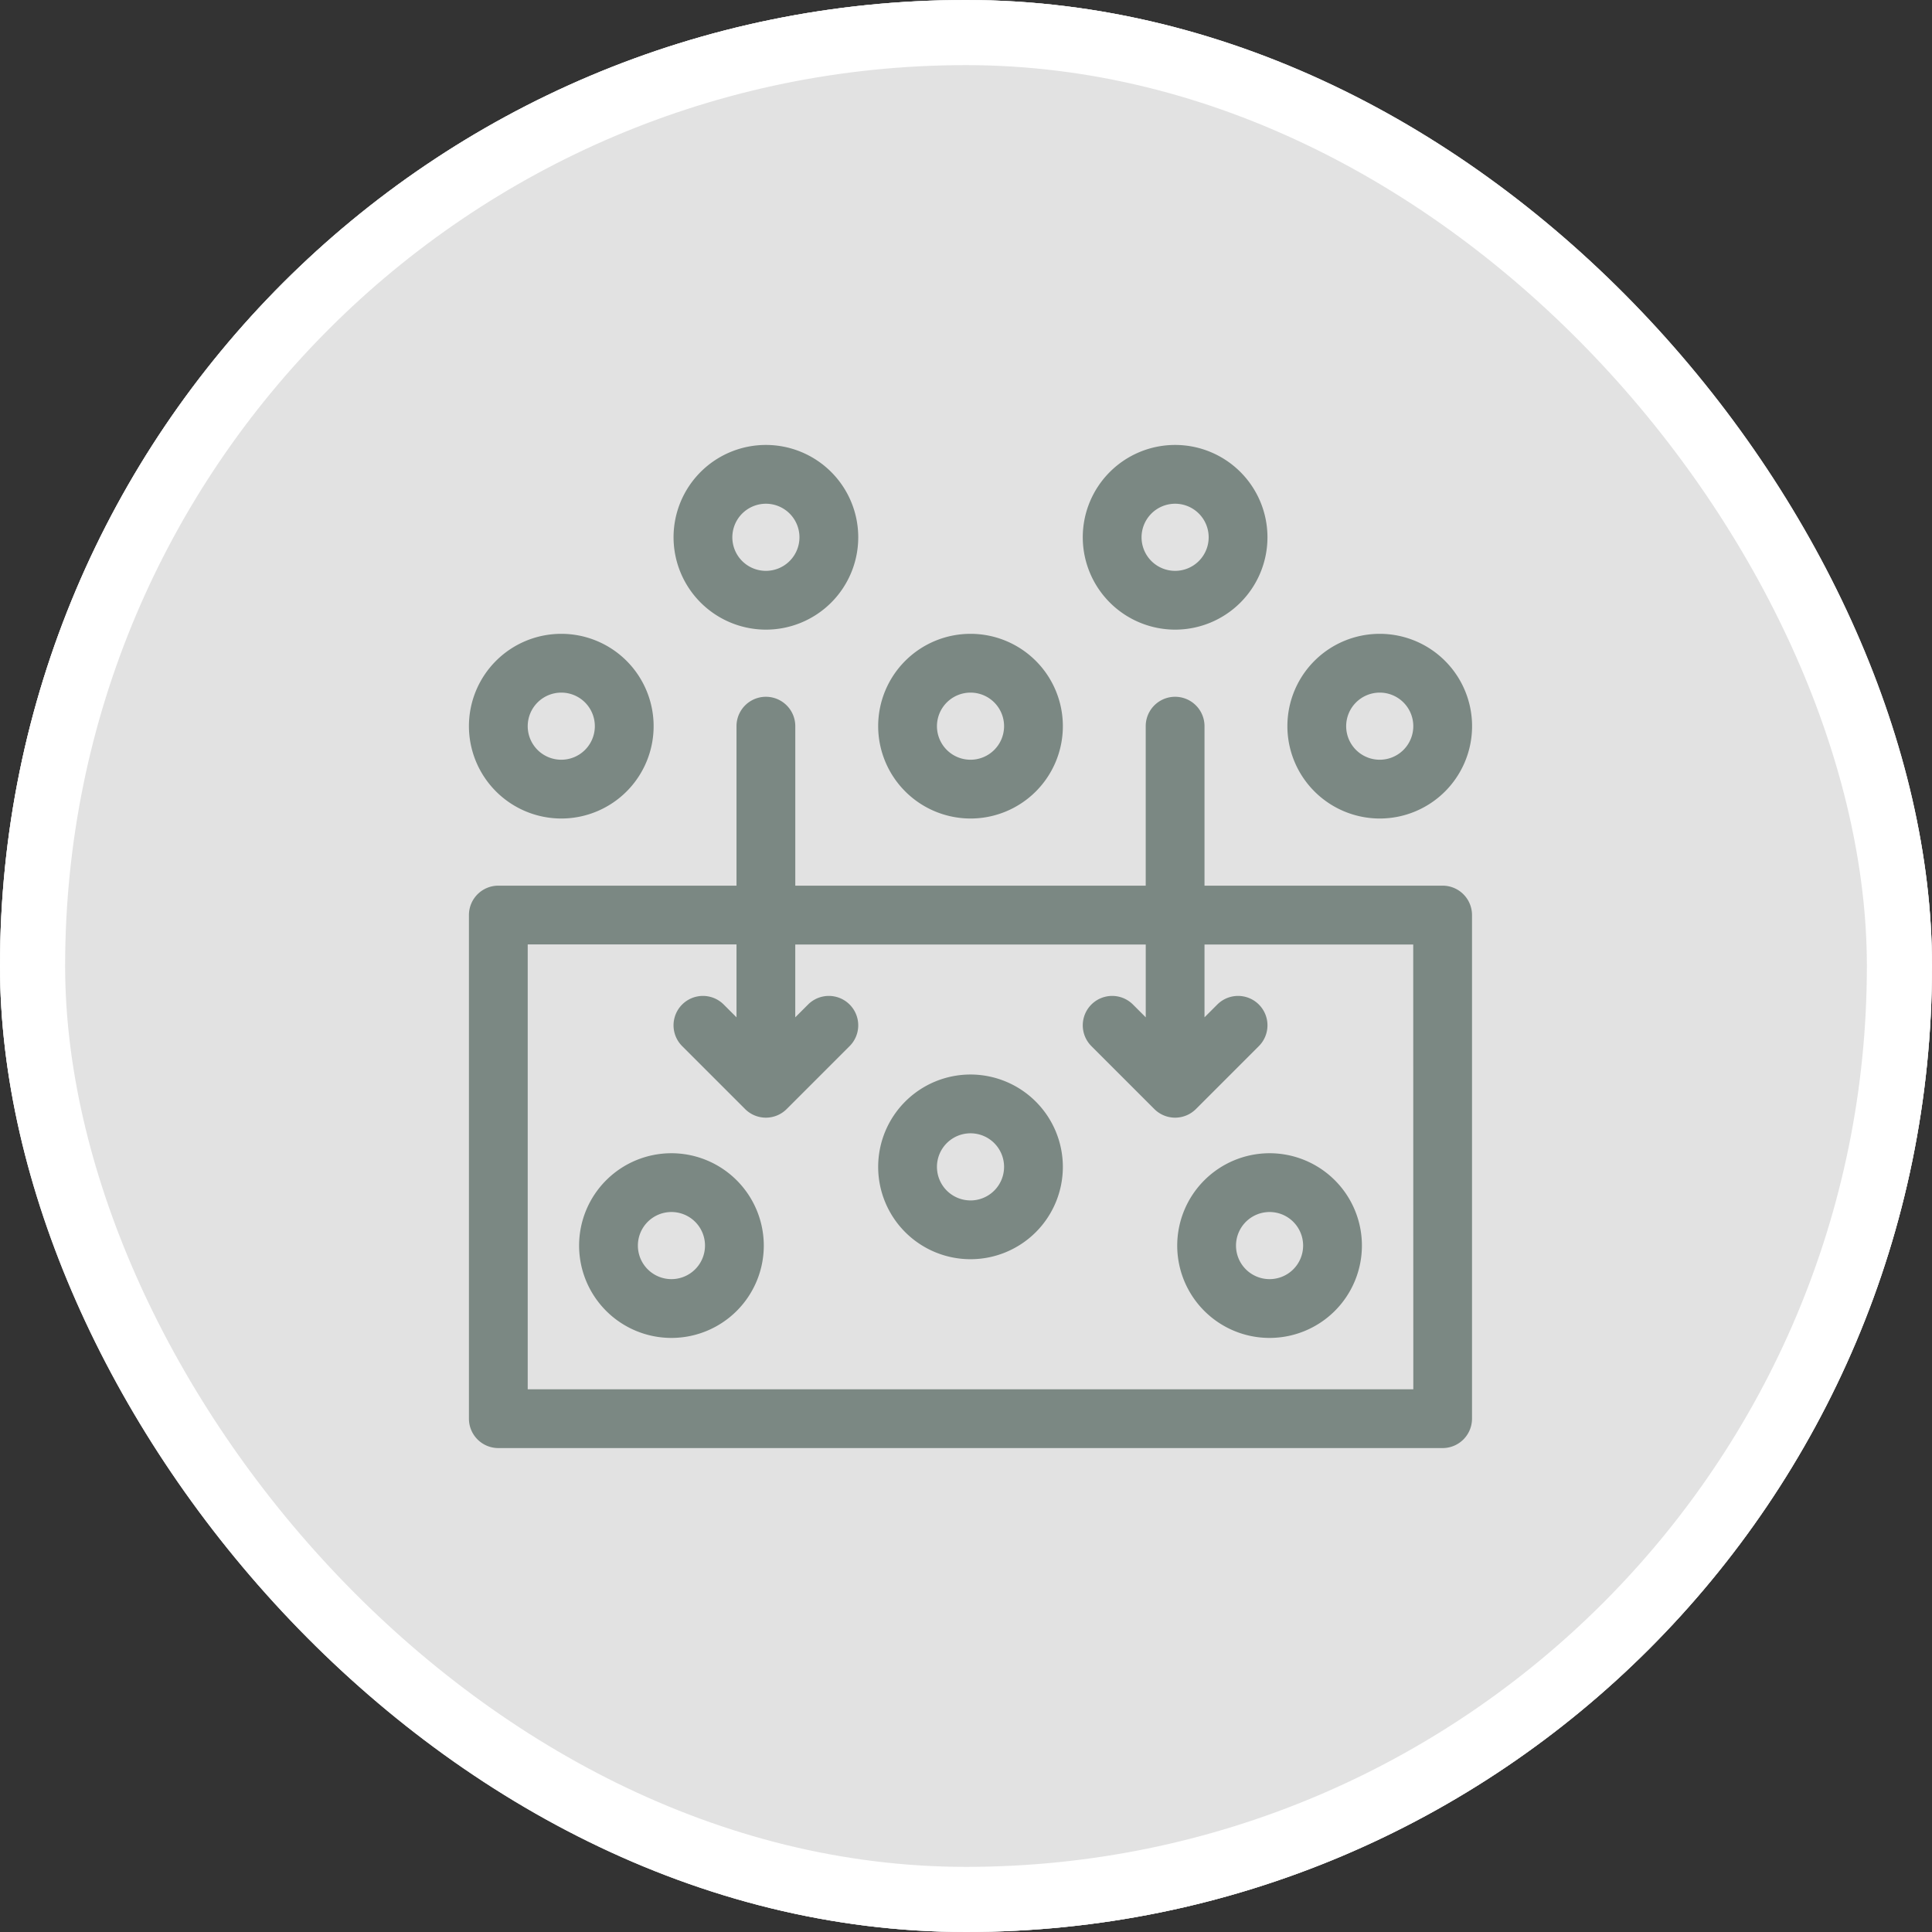 <svg xmlns="http://www.w3.org/2000/svg" width="89" height="89" viewBox="0 0 89 89">
  <rect x="0" y="0" width="89" height="89" fill="#333333" stroke="none"/>
  <g id="Grupo_1103894" data-name="Grupo 1103894" transform="translate(-756.5 -7136.554)">
    <g id="Grupo_1103893" data-name="Grupo 1103893">
      <g id="Grupo_1102868" data-name="Grupo 1102868" transform="translate(-494.833 6723.554)">
        <g id="Grupo_1098742" data-name="Grupo 1098742" transform="translate(48.013 24.258)">
          <g id="Rectángulo_400898" data-name="Rectángulo 400898" transform="translate(1203.32 388.742)" fill="#fff" stroke="#fff" stroke-width="3" opacity="0.859">
            <rect width="89" height="89" rx="44.5" stroke="none"/>
            <rect x="1.5" y="1.5" width="86" height="86" rx="43" fill="none"/>
          </g>
          <g id="Rectángulo_400907" data-name="Rectángulo 400907" transform="translate(1203.32 388.742)" fill="none" stroke="#fff" stroke-width="3">
            <rect width="89" height="89" rx="44.5" stroke="none"/>
            <rect x="1.5" y="1.5" width="86" height="86" rx="43" fill="none"/>
          </g>
        </g>
        <g id="Grupo_1103639" data-name="Grupo 1103639" transform="translate(1272.935 433.497)">
          <path id="Trazado_914830" data-name="Trazado 914830" d="M108.687,8.508a4.254,4.254,0,1,0-4.254-4.254A4.259,4.259,0,0,0,108.687,8.508Zm0-5.8a1.546,1.546,0,1,1-1.546,1.546,1.548,1.548,0,0,1,1.546-1.546Z" transform="translate(-95.007)" fill="#7b8883"/>
          <path id="Trazado_914831" data-name="Trazado 914831" d="M317.554,8.508A4.254,4.254,0,1,0,313.3,4.254,4.259,4.259,0,0,0,317.554,8.508Zm0-5.8a1.546,1.546,0,1,1-1.546,1.546,1.548,1.548,0,0,1,1.546-1.546Z" transform="translate(-285.023)" fill="#7b8883"/>
          <path id="Trazado_914832" data-name="Trazado 914832" d="M213.121,104.908a4.254,4.254,0,1,0-4.254-4.254A4.259,4.259,0,0,0,213.121,104.908Zm0-5.8a1.546,1.546,0,1,1-1.546,1.546A1.548,1.548,0,0,1,213.121,99.108Z" transform="translate(-190.015 -87.699)" fill="#7b8883"/>
          <path id="Trazado_914833" data-name="Trazado 914833" d="M421.987,104.908a4.254,4.254,0,1,0-4.254-4.254A4.259,4.259,0,0,0,421.987,104.908Zm0-5.8a1.546,1.546,0,1,1-1.546,1.546A1.548,1.548,0,0,1,421.987,99.108Z" transform="translate(-380.03 -87.699)" fill="#7b8883"/>
          <path id="Trazado_914834" data-name="Trazado 914834" d="M4.254,104.908A4.254,4.254,0,1,0,0,100.654,4.259,4.259,0,0,0,4.254,104.908Zm0-5.8a1.546,1.546,0,1,1-1.546,1.546A1.548,1.548,0,0,1,4.254,99.108Z" transform="translate(0 -87.699)" fill="#7b8883"/>
          <path id="Trazado_914835" data-name="Trazado 914835" d="M213.121,321.333a4.254,4.254,0,1,0,4.254,4.254A4.259,4.259,0,0,0,213.121,321.333Zm0,5.8a1.546,1.546,0,1,1,1.546-1.546A1.548,1.548,0,0,1,213.121,327.134Z" transform="translate(-190.015 -292.331)" fill="#7b8883"/>
          <path id="Trazado_914836" data-name="Trazado 914836" d="M361.5,365.754a4.254,4.254,0,1,0,4.254-4.254A4.259,4.259,0,0,0,361.5,365.754Zm4.254-1.546a1.546,1.546,0,1,1-1.546,1.546A1.548,1.548,0,0,1,365.754,364.208Z" transform="translate(-328.872 -328.872)" fill="#7b8883"/>
          <path id="Trazado_914837" data-name="Trazado 914837" d="M60.488,361.5a4.254,4.254,0,1,0,4.254,4.254A4.259,4.259,0,0,0,60.488,361.5Zm0,5.8a1.546,1.546,0,1,1,1.546-1.546A1.548,1.548,0,0,1,60.488,367.3Z" transform="translate(-51.159 -328.872)" fill="#7b8883"/>
          <path id="Trazado_914838" data-name="Trazado 914838" d="M44.858,137.235H33.885v-7.347a1.354,1.354,0,1,0-2.708,0v7.347H15.034v-7.347a1.354,1.354,0,1,0-2.708,0v7.347H1.354A1.354,1.354,0,0,0,0,138.589v23.2a1.354,1.354,0,0,0,1.354,1.354h43.5a1.354,1.354,0,0,0,1.354-1.354v-23.2A1.354,1.354,0,0,0,44.858,137.235Zm-1.354,23.2H2.708V139.942h9.618V143.3l-.589-.589a1.354,1.354,0,1,0-1.915,1.915l2.9,2.9a1.354,1.354,0,0,0,1.915,0l2.9-2.9a1.354,1.354,0,1,0-1.915-1.915l-.589.589v-3.353H31.178V143.3l-.589-.589a1.354,1.354,0,1,0-1.915,1.915l2.9,2.9a1.354,1.354,0,0,0,1.915,0l2.9-2.9a1.354,1.354,0,1,0-1.915-1.915l-.589.589v-3.353H43.5Z" transform="translate(0 -116.933)" fill="#7b8883"/>
        </g>
      </g>
    </g>
  </g>
</svg>
